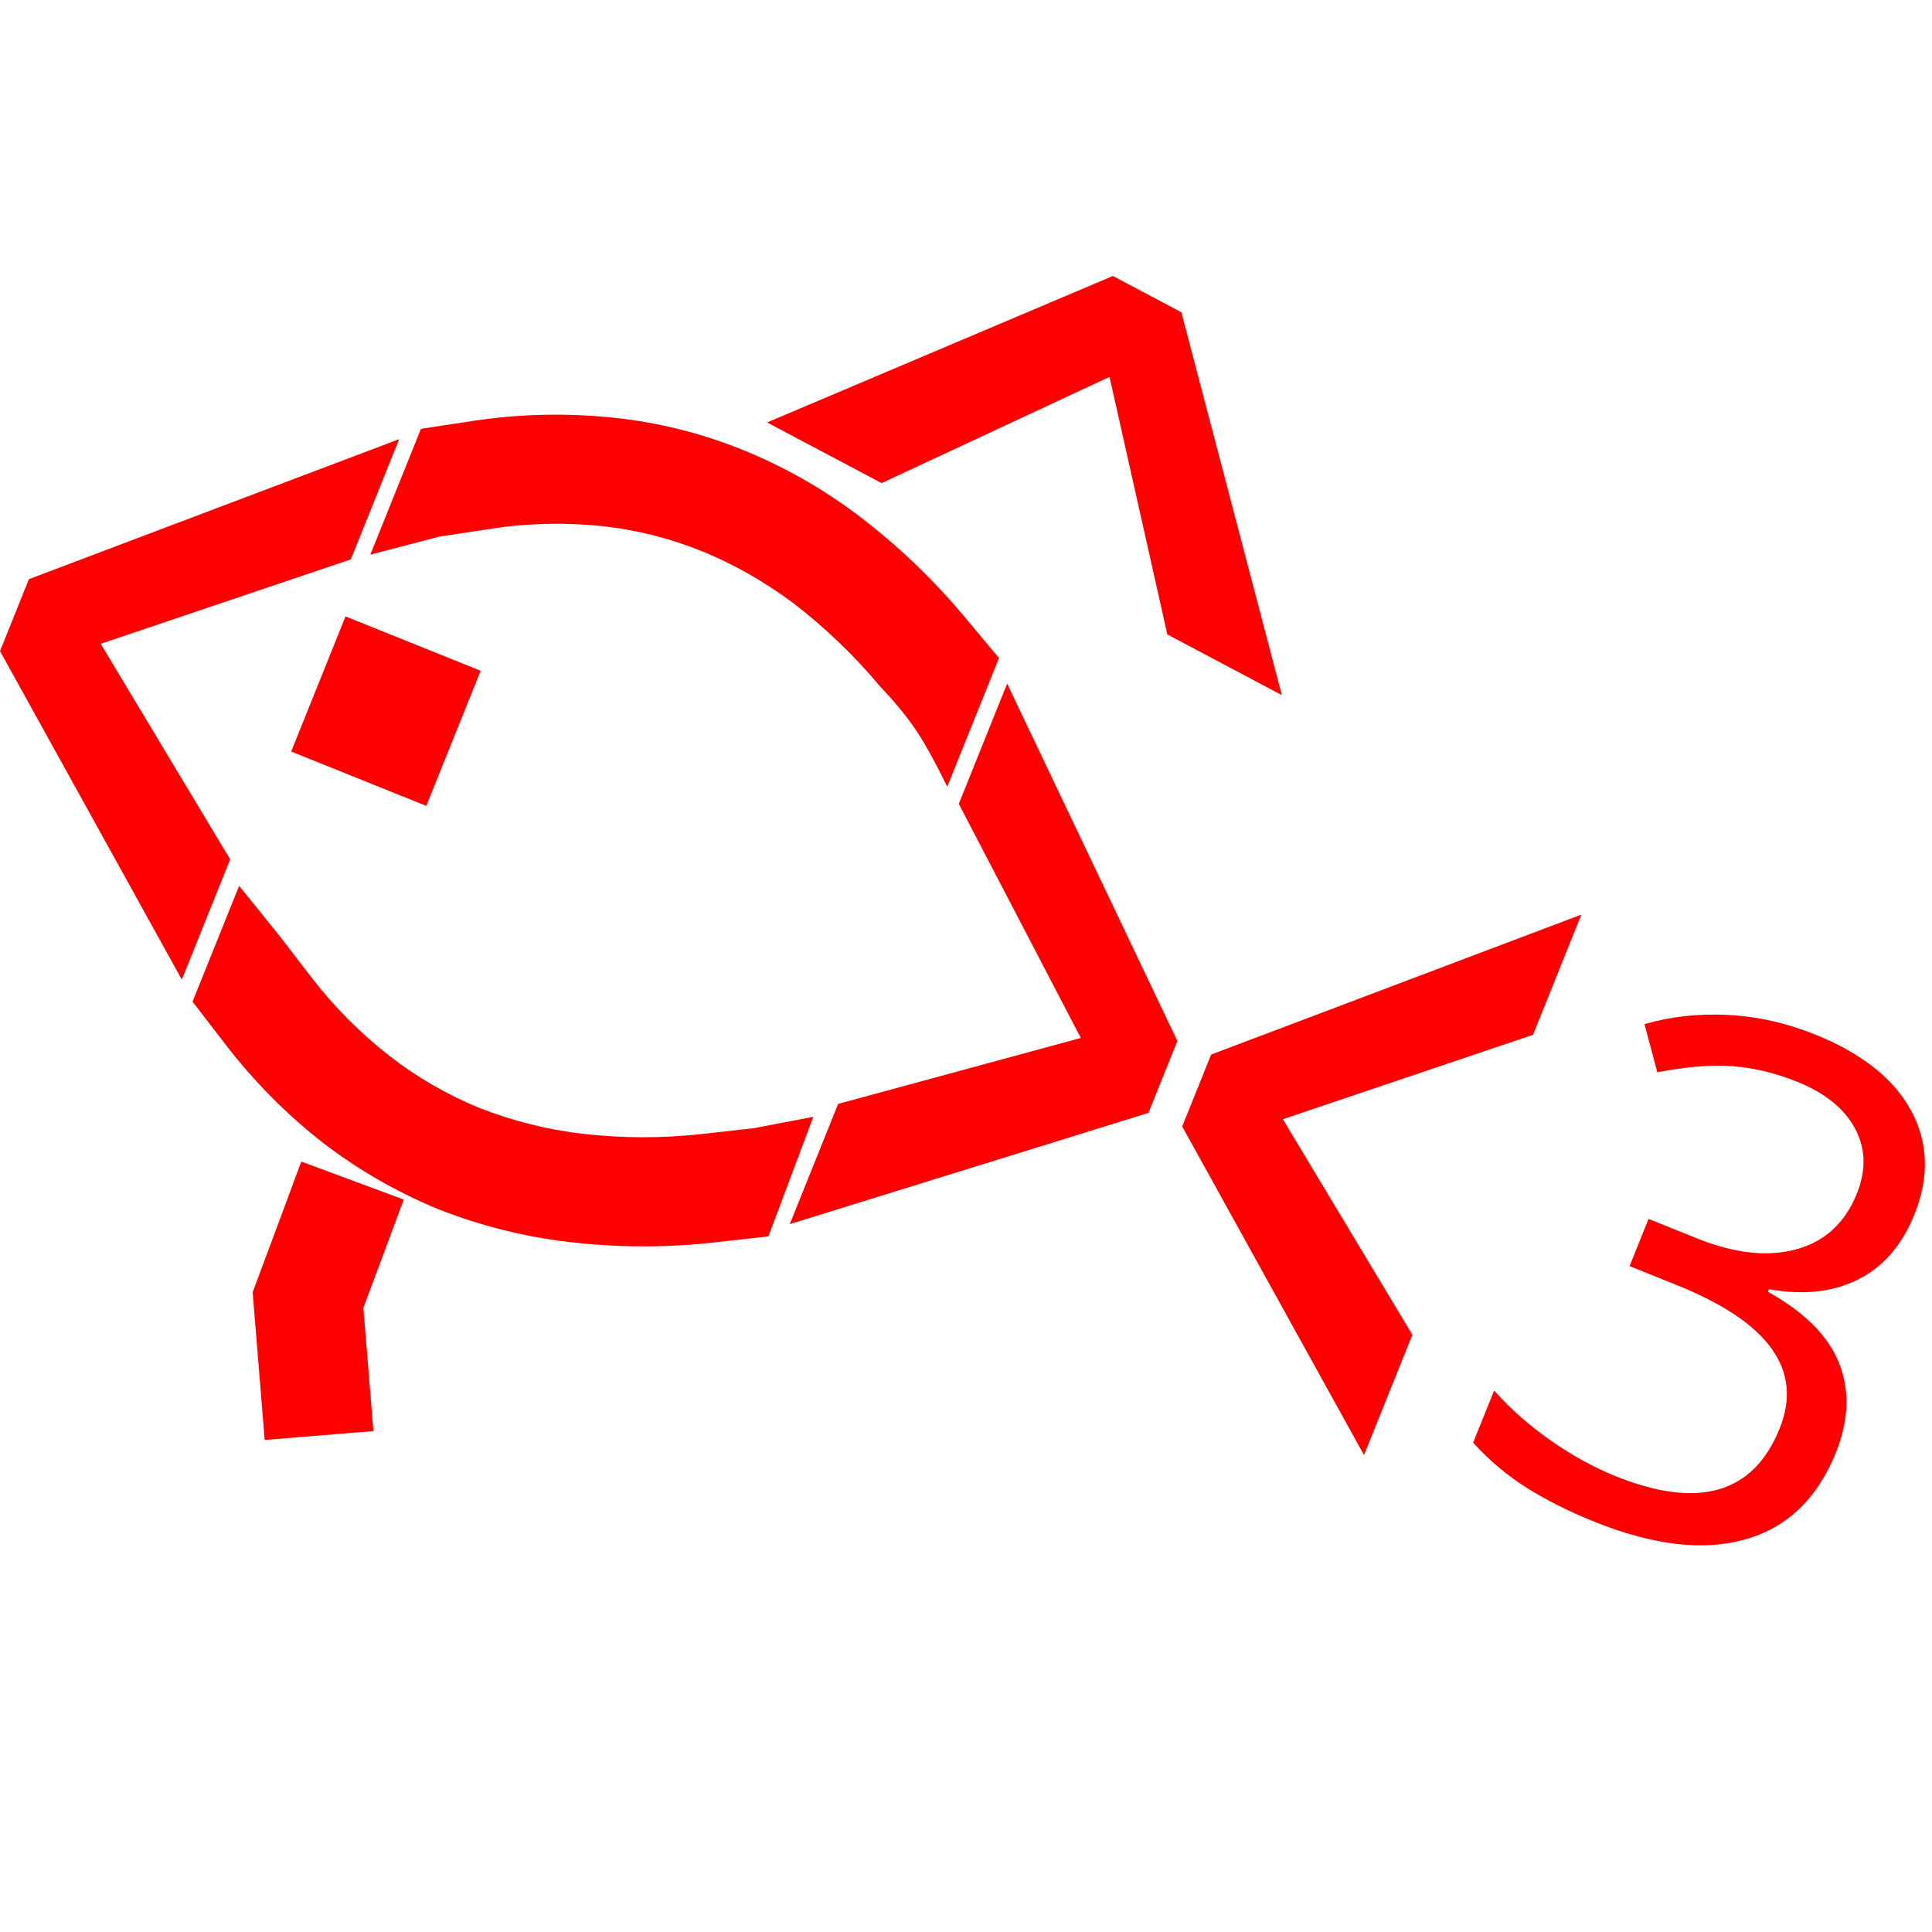 <?xml version="1.0" encoding="UTF-8" standalone="no"?><!-- Generator: Gravit.io --><svg xmlns="http://www.w3.org/2000/svg" xmlns:xlink="http://www.w3.org/1999/xlink" style="isolation:isolate" viewBox="0 0 56 56" width="56pt" height="56pt"><linearGradient id="_lgradient_15" x1="0.176" y1="0.395" x2="0.922" y2="0.673" gradientTransform="matrix(51.285,20.624,-18.211,45.284,6.381,-7.867)" gradientUnits="userSpaceOnUse"><stop offset="0%" stop-opacity="1" style="stop-color:rgb(255,0,0)"/><stop offset="97.917%" stop-opacity="1" style="stop-color:rgb(255,0,0)"/></linearGradient><path d=" M 5.27 28.395 L 0 18.872 L 0.838 16.787 L 11.569 12.73 L 10.168 16.214 L 2.918 18.661 L 6.671 24.91 L 5.27 28.395 L 5.27 28.395 L 5.27 28.395 L 5.27 28.395 L 5.27 28.395 L 5.27 28.395 L 5.27 28.395 Z  M 24.294 31.997 L 31.328 30.086 L 27.791 23.301 L 29.192 19.817 L 34.126 30.174 L 33.288 32.258 L 22.892 35.482 L 24.294 31.997 L 24.294 31.997 L 24.294 31.997 L 24.294 31.997 L 24.294 31.997 L 24.294 31.997 L 24.294 31.997 Z  M 39.536 42.175 L 34.267 32.652 L 35.105 30.567 L 45.836 26.51 L 44.435 29.994 L 37.184 32.441 L 40.938 38.69 L 39.536 42.175 L 39.536 42.175 L 39.536 42.175 L 39.536 42.175 L 39.536 42.175 L 39.536 42.175 Z  M 22.234 12.245 L 32.256 8 L 34.242 9.052 L 35.908 15.399 L 36.423 17.363 L 37.154 20.148 L 33.836 18.39 L 33.162 15.387 L 32.733 13.475 L 32.16 10.924 L 25.553 14.003 L 22.234 12.245 L 22.234 12.245 L 22.234 12.245 L 22.234 12.245 L 22.234 12.245 Z  M 14.232 15.327 L 12.729 15.555 L 10.734 16.078 L 12.202 12.429 L 13.764 12.193 C 15.083 11.996 16.425 11.967 17.758 12.105 C 19.047 12.236 20.308 12.55 21.503 13.031 C 22.726 13.523 23.873 14.177 24.918 14.973 C 26.034 15.82 27.041 16.793 27.943 17.861 L 28.955 19.076 L 27.456 22.803 Q 26.884 21.633 26.478 21.058 Q 26.071 20.484 25.509 19.896 C 24.764 19.005 23.927 18.202 23.007 17.491 C 22.175 16.873 21.281 16.354 20.321 15.968 C 19.391 15.594 18.42 15.351 17.426 15.247 C 16.367 15.139 15.289 15.161 14.232 15.327 L 14.232 15.327 L 14.232 15.327 L 14.232 15.327 Z  M 20.349 32.869 L 21.85 32.701 L 23.574 32.371 L 22.272 35.837 L 20.7 36.013 C 19.306 36.169 17.909 36.164 16.518 36.003 C 15.213 35.854 13.932 35.532 12.705 35.05 C 11.514 34.559 10.387 33.913 9.361 33.125 C 8.305 32.302 7.36 31.342 6.545 30.286 L 5.581 29.034 L 6.931 25.678 C 6.934 25.683 8.019 27.021 8.12 27.152 C 8.22 27.282 8.53 27.684 9.049 28.359 C 9.7 29.201 10.462 29.962 11.302 30.618 C 12.09 31.231 12.96 31.729 13.886 32.112 C 14.849 32.488 15.85 32.743 16.883 32.863 C 18.034 32.996 19.195 32.996 20.349 32.869 L 20.349 32.869 L 20.349 32.869 Z  M 10.014 17.868 L 13.931 19.443 L 12.356 23.359 L 8.44 21.784 L 10.014 17.868 L 10.014 17.868 Z  M 10.695 39.906 L 10.823 41.481 L 7.672 41.738 L 7.544 40.162 L 7.323 37.458 L 8.182 35.153 L 8.733 33.669 L 11.702 34.771 L 11.15 36.256 L 10.532 37.906 L 10.695 39.906 Z " fill-rule="evenodd" fill="url(#_lgradient_15)"/><linearGradient id="_lgradient_16" x1="0.136" y1="0.899" x2="0.998" y2="0.493" gradientTransform="matrix(9.15,3.68,-5.779,14.37,48.174,28.202)" gradientUnits="userSpaceOnUse"><stop offset="0%" stop-opacity="1" style="stop-color:rgb(255,0,0)"/><stop offset="98.261%" stop-opacity="1" style="stop-color:rgb(255,0,0)"/></linearGradient><path d=" M 55.491 35.199 L 55.491 35.199 L 55.491 35.199 Q 54.952 36.537 53.859 37.086 L 53.859 37.086 L 53.859 37.086 Q 52.767 37.635 51.275 37.369 L 51.275 37.369 L 51.244 37.445 L 51.244 37.445 Q 52.842 38.332 53.309 39.519 L 53.309 39.519 L 53.309 39.519 Q 53.775 40.707 53.214 42.103 L 53.214 42.103 L 53.214 42.103 Q 52.41 44.101 50.591 44.619 L 50.591 44.619 L 50.591 44.619 Q 48.773 45.137 46.22 44.111 L 46.22 44.111 L 46.22 44.111 Q 45.111 43.665 44.255 43.126 L 44.255 43.126 L 44.255 43.126 Q 43.4 42.588 42.699 41.817 L 42.699 41.817 L 43.307 40.307 L 43.307 40.307 Q 44.034 41.121 44.968 41.769 L 44.968 41.769 L 44.968 41.769 Q 45.901 42.416 46.819 42.785 L 46.819 42.785 L 46.819 42.785 Q 50.443 44.243 51.585 41.403 L 51.585 41.403 L 51.585 41.403 Q 52.608 38.86 48.611 37.253 L 48.611 37.253 L 47.234 36.699 L 47.784 35.332 L 49.18 35.893 L 49.18 35.893 Q 50.815 36.551 52.061 36.213 L 52.061 36.213 L 52.061 36.213 Q 53.308 35.876 53.823 34.595 L 53.823 34.595 L 53.823 34.595 Q 54.234 33.572 53.766 32.706 L 53.766 32.706 L 53.766 32.706 Q 53.298 31.84 52.093 31.356 L 52.093 31.356 L 52.093 31.356 Q 51.175 30.986 50.263 30.908 L 50.263 30.908 L 50.263 30.908 Q 49.35 30.83 48.039 31.08 L 48.039 31.08 L 47.666 29.686 L 47.666 29.686 Q 48.8 29.354 50.079 29.418 L 50.079 29.418 L 50.079 29.418 Q 51.358 29.483 52.601 29.982 L 52.601 29.982 L 52.601 29.982 Q 54.637 30.801 55.391 32.187 L 55.391 32.187 L 55.391 32.187 Q 56.144 33.573 55.491 35.199 Z " fill="url(#_lgradient_16)"/></svg>